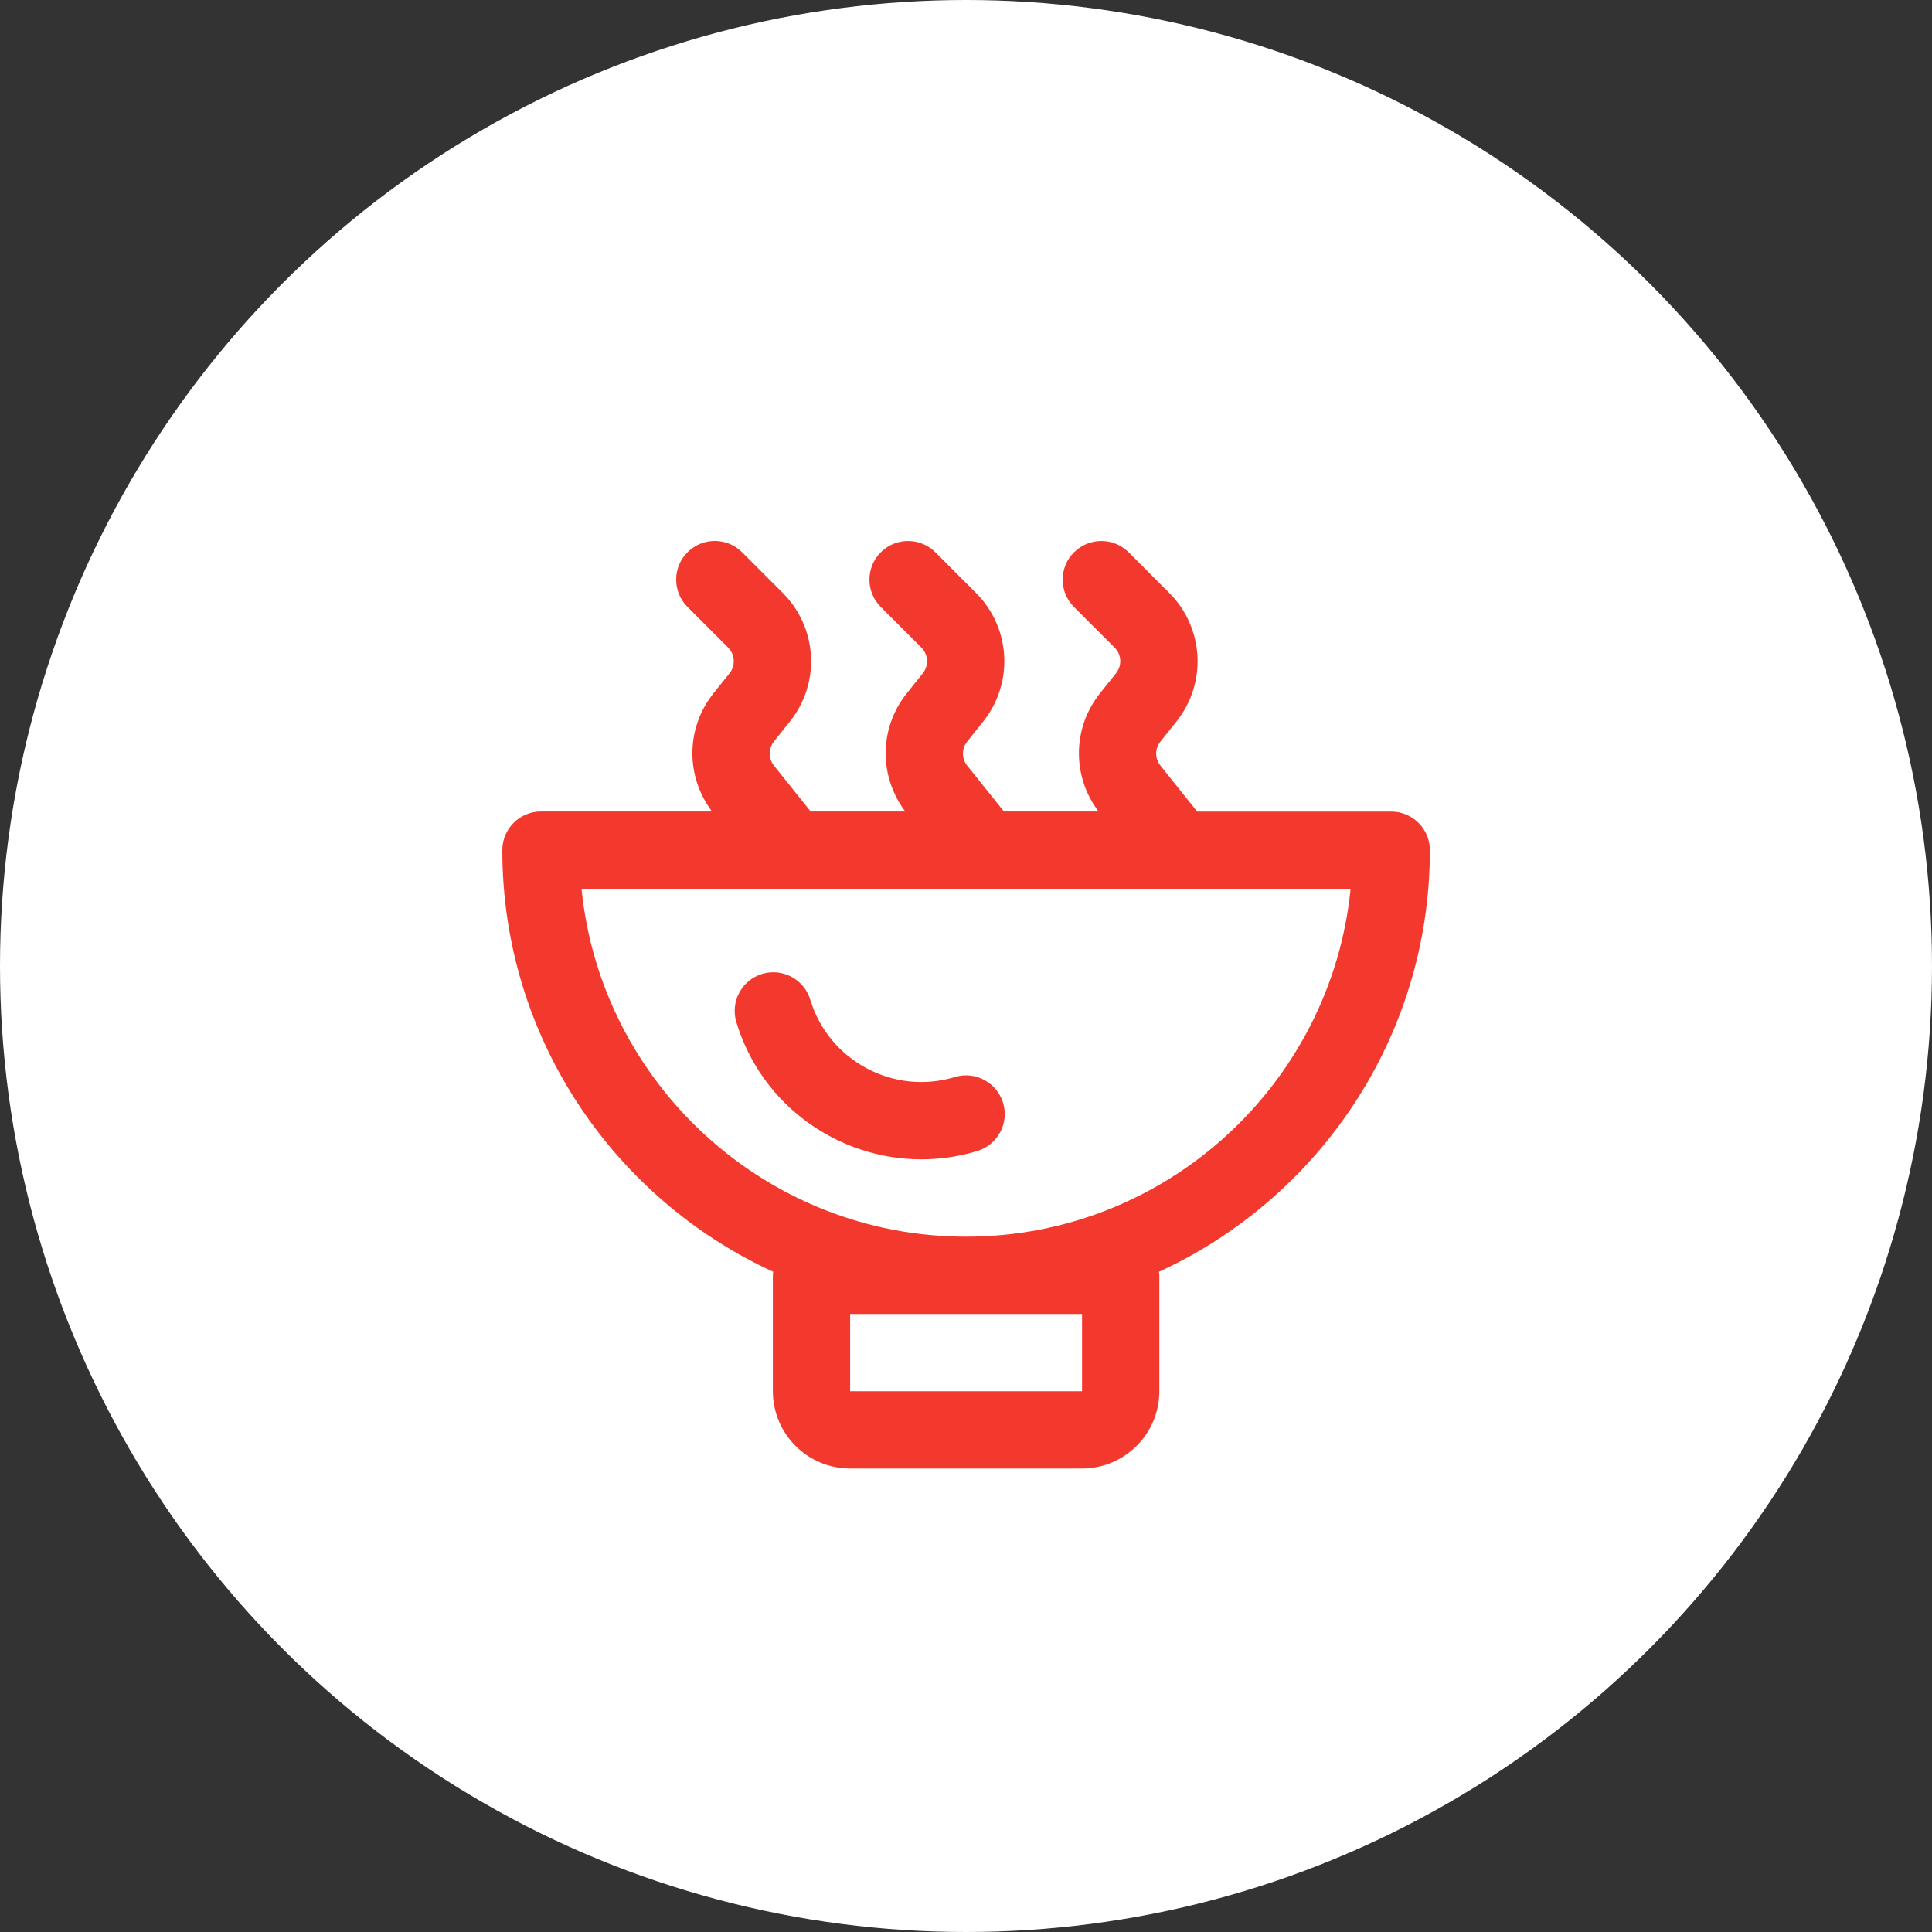 <svg width="30" height="30" viewBox="0 0 30 30" fill="none" xmlns="http://www.w3.org/2000/svg">
<rect x="0" y="0" width="30" height="30" fill="#333333" stroke="none"/>
<circle cx="15" cy="15" r="15" fill="white"/>
<path d="M12.006 19.748C12.004 19.766 12.001 19.784 12.001 19.803V21.603C12.001 22.265 12.539 22.803 13.201 22.803H16.802C17.463 22.803 18.002 22.265 18.002 21.603V19.803C18.002 19.784 17.998 19.766 17.996 19.748C20.476 18.609 22.203 16.104 22.203 13.202C22.203 12.87 21.934 12.602 21.602 12.602H18.59L18.02 11.889C17.931 11.778 17.931 11.624 18.02 11.514L18.267 11.205C18.745 10.607 18.698 9.748 18.156 9.207L17.526 8.576C17.291 8.342 16.911 8.342 16.677 8.576C16.442 8.811 16.442 9.19 16.677 9.425L17.308 10.056C17.416 10.164 17.425 10.335 17.329 10.455L17.082 10.764C16.651 11.304 16.645 12.052 17.058 12.601H15.589L15.019 11.889C14.931 11.778 14.931 11.624 15.019 11.514L15.266 11.205C15.744 10.607 15.697 9.748 15.155 9.207L14.525 8.576C14.29 8.342 13.91 8.342 13.676 8.576C13.442 8.81 13.442 9.19 13.676 9.424L14.307 10.055C14.415 10.163 14.425 10.335 14.329 10.455L14.082 10.764C13.65 11.303 13.644 12.052 14.057 12.601H12.588L12.018 11.888C11.93 11.778 11.93 11.624 12.018 11.513L12.265 11.204C12.744 10.606 12.696 9.748 12.154 9.206L11.524 8.576C11.289 8.341 10.909 8.341 10.675 8.576C10.441 8.81 10.441 9.19 10.675 9.424L11.306 10.055C11.414 10.163 11.424 10.335 11.328 10.455L11.081 10.763C10.649 11.303 10.643 12.052 11.056 12.601H8.4C8.069 12.601 7.8 12.869 7.8 13.201C7.8 16.104 9.527 18.609 12.006 19.748ZM16.802 20.403V21.603H13.201V20.403H16.802ZM20.972 13.802C20.67 16.83 18.108 19.203 15.001 19.203C11.895 19.203 9.332 16.83 9.03 13.802H20.972Z" fill="#F3392D"/>
<path d="M14.307 18.002C14.594 18.002 14.886 17.961 15.175 17.873C15.492 17.777 15.672 17.442 15.576 17.125C15.479 16.808 15.144 16.628 14.827 16.724C13.878 17.012 12.87 16.474 12.582 15.524C12.486 15.206 12.151 15.027 11.834 15.123C11.517 15.219 11.338 15.555 11.434 15.872C11.825 17.166 13.019 18.002 14.307 18.002Z" fill="#F3392D"/>
</svg>

